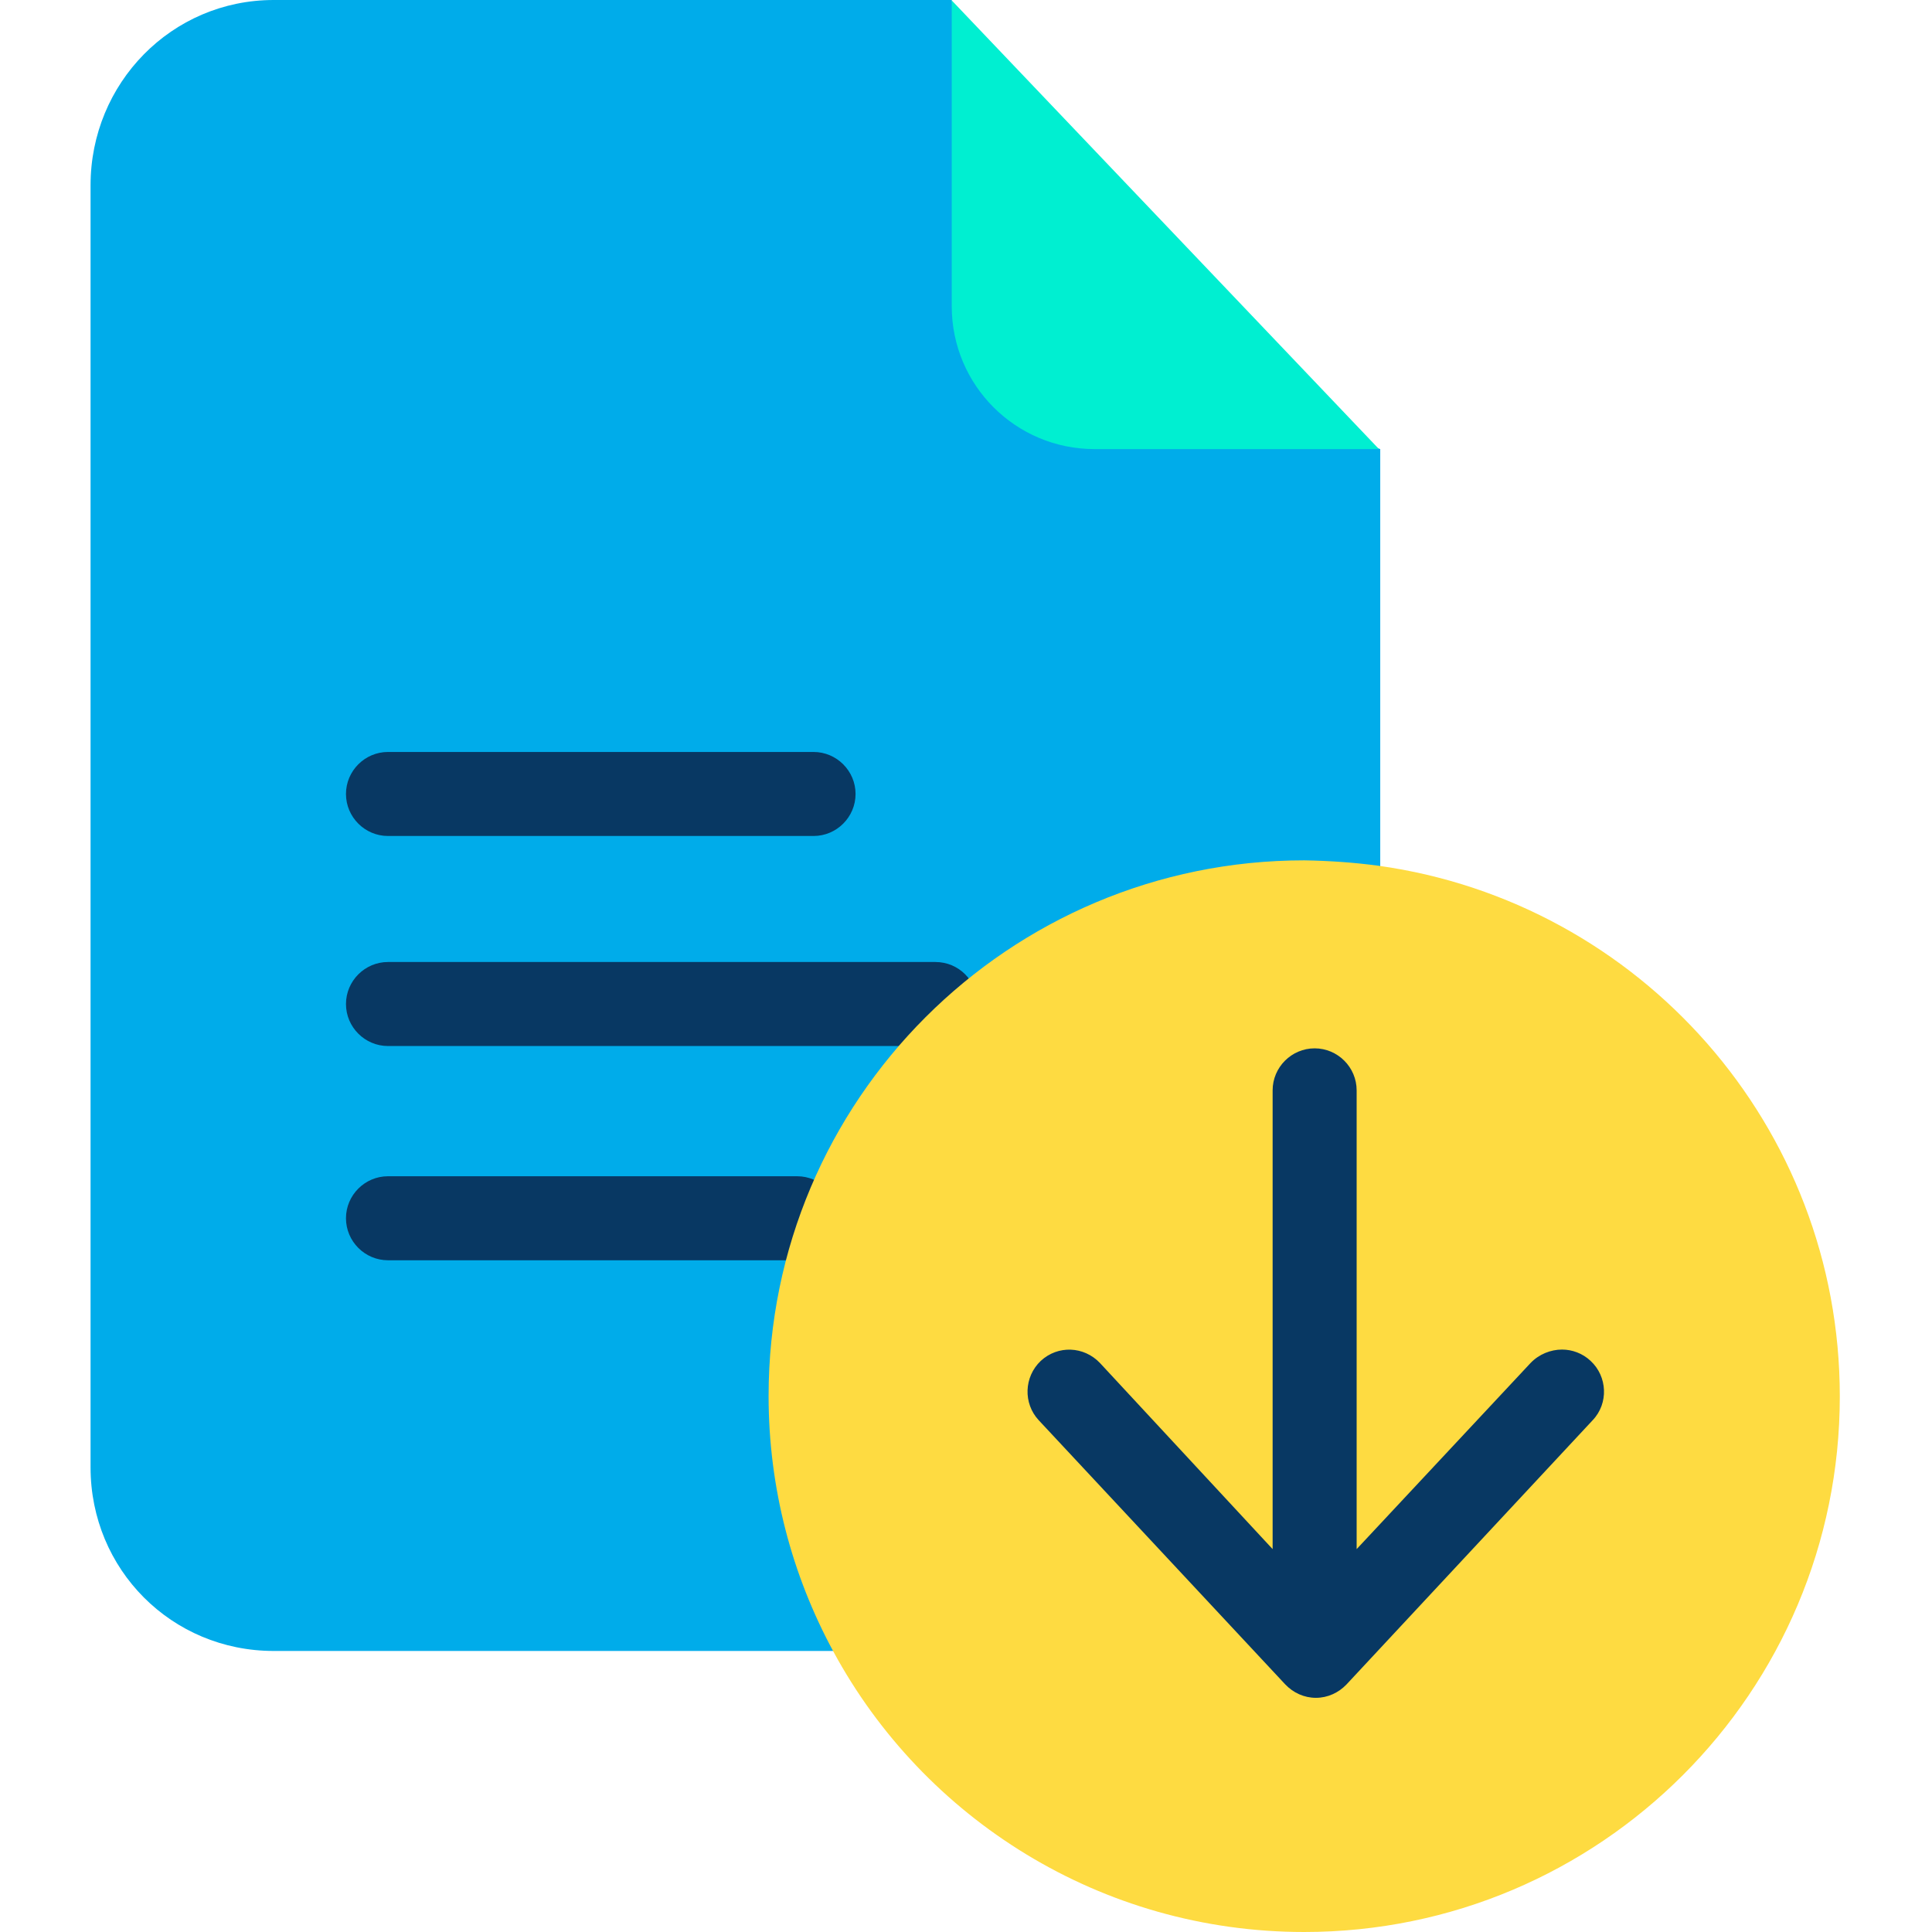 <?xml version="1.0" encoding="UTF-8" standalone="no"?>
<svg
   xmlns:dc="http://purl.org/dc/elements/1.1/"
   xmlns:cc="http://creativecommons.org/ns#"
   xmlns:rdf="http://www.w3.org/1999/02/22-rdf-syntax-ns#"
   xmlns:svg="http://www.w3.org/2000/svg"
   xmlns="http://www.w3.org/2000/svg"
   xmlns:sodipodi="http://sodipodi.sourceforge.net/DTD/sodipodi-0.dtd"
   xmlns:inkscape="http://www.inkscape.org/namespaces/inkscape"
   height="640pt"
   viewBox="-30 0 640 640"
   width="640pt"
   version="1.1"
   id="svg18"
   sodipodi:docname="download_file.svg"
   inkscape:version="0.92.4 (5da689c313, 2019-01-14)">
  <defs
     id="defs22" />
  <sodipodi:namedview
     pagecolor="#ffffff"
     bordercolor="#666666"
     borderopacity="1"
     objecttolerance="10"
     gridtolerance="10"
     guidetolerance="10"
     inkscape:pageopacity="0"
     inkscape:pageshadow="2"
     inkscape:window-width="1920"
     inkscape:window-height="1013"
     id="namedview20"
     showgrid="false"
     inkscape:zoom="1.10625"
     inkscape:cx="426.66667"
     inkscape:cy="571.29944"
     inkscape:window-x="-9"
     inkscape:window-y="-9"
     inkscape:window-maximized="1"
     inkscape:current-layer="svg18" />
  <path
     d="m300.586 101.449-15.309-101.449h-224.602c-33.82 0-60.676 27.555-60.676 61.371v424.719c0 33.816 26.855 60.812 60.676 60.812h213.055l153.492-232.402v-165.734zm0 0"
     fill="#00acea"
     id="path2" />
  <path
     d="m285.277.141 141.527 148.625h-94.211c-26.164 0-47.316-21.152-47.316-47.316zm0 0"
     fill="#00efd1"
     id="path4" />
  <g
     fill="#083863"
     id="g12">
    <path
       d="m279.852 318.676h-181.324c-7.652 0-13.918 6.266-13.918 13.918 0 7.656 6.266 13.914 13.918 13.914h181.324c7.652 0 13.918-6.258 13.918-13.914 0-7.652-6.121-13.918-13.918-13.918zm0 0"
       id="path6" />
    <path
       d="m98.527 276.93h140.969c7.652 0 13.918-6.262 13.918-13.918 0-7.652-6.266-13.914-13.918-13.914h-140.969c-7.652 0-13.918 6.262-13.918 13.914 0 7.656 6.266 13.918 13.918 13.918zm0 0"
       id="path8" />
    <path
       d="m234.066 389.648h-135.539c-7.652 0-13.918 6.266-13.918 13.914 0 7.656 6.266 13.918 13.918 13.918h135.539c7.656 0 13.918-6.262 13.918-13.918 0-7.648-6.262-13.914-13.918-13.914zm0 0"
       id="path10" />
  </g>
  <path
     d="m426.805 286.812c86.281 12.102 152.656 86.137 152.656 175.754 0 97.969-79.457 177.434-177.426 177.434-67.352 0-126.078-37.574-156-92.961-13.637-25.188-21.43-53.992-21.43-84.609 0-97.969 79.461-177.43 177.43-177.43 8.352.141 16.559.699 24.77 1.812zm0 0"
     fill="#fedb41"
     id="path14" />
  <path
     d="m 395.75,557.974 c 2.641,2.781 6.262,4.453 10.156,4.453 3.898,0 7.516,-1.672 10.16,-4.453 l 81.551,-87.535 c 5.285,-5.566 4.867,-14.473 -0.699,-19.617 -2.641,-2.508 -6.125,-3.762 -9.465,-3.762 -3.754,0 -7.648,1.535 -10.434,4.453 l -57.613,61.652 V 361.196 c 0,-7.652 -6.262,-13.918 -13.914,-13.918 -7.656,0 -13.918,6.266 -13.918,13.918 v 151.969 l -57.195,-61.652 c -5.289,-5.566 -13.918,-5.98 -19.621,-0.691 -5.566,5.285 -5.844,14.051 -0.695,19.617 z m 0,0"
     id="path16"
     inkscape:connector-curvature="0"
     style="fill:#083863" />
</svg>
